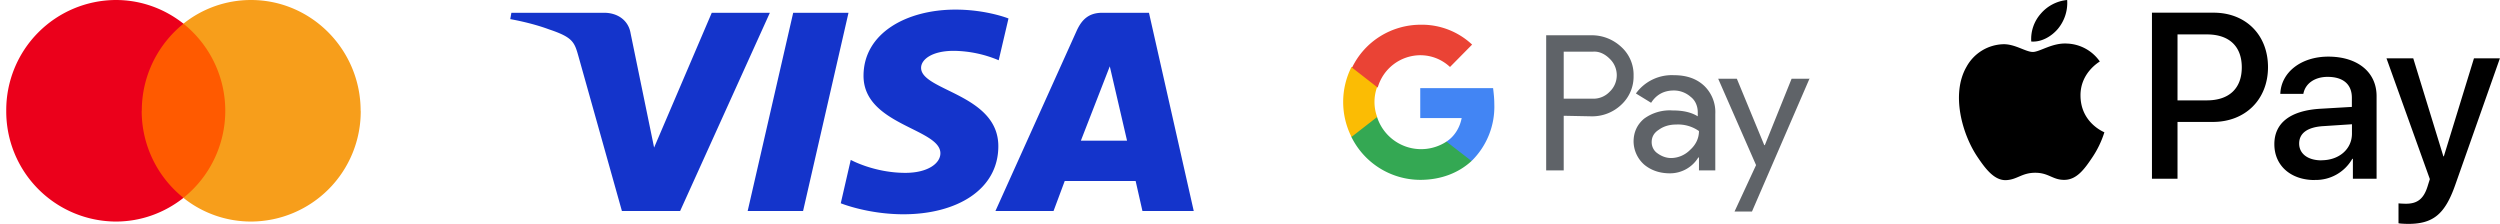 <svg xmlns="http://www.w3.org/2000/svg" width="268" height="24" fill="none"><g clip-path="url(#a)"><path fill="#FF5A00" d="M24.8 2.54H14.5v18.67h10.3V2.54Z"/><path fill="#EB001B" d="M15.2 11.88c0-3.8 1.76-7.16 4.47-9.34C17.67.96 15.16 0 12.42 0A11.8 11.8 0 0 0 .67 11.88a11.8 11.8 0 0 0 11.75 11.87c2.74 0 5.25-.96 7.25-2.54a11.9 11.9 0 0 1-4.48-9.33Z"/><path fill="#F79E1B" d="M38.67 11.88A11.8 11.8 0 0 1 26.9 23.75a11.6 11.6 0 0 1-7.24-2.54 11.95 11.95 0 0 0 0-18.67A11.6 11.6 0 0 1 26.9 0c6.5 0 11.76 5.35 11.76 11.88Z"/></g><g clip-path="url(#b)"><path fill="#1434CB" d="M102.42 1.03c-5.2 0-9.85 2.5-9.85 7.1 0 5.28 8.24 5.64 8.24 8.3 0 1.1-1.38 2.1-3.75 2.1-3.35 0-5.86-1.39-5.86-1.39l-1.07 4.65s2.89 1.18 6.72 1.18c5.69 0 10.17-2.62 10.17-7.3 0-5.58-8.28-5.93-8.28-8.4 0-.87 1.13-1.82 3.5-1.82a12.7 12.7 0 0 1 4.82 1.01l1.05-4.48s-2.36-.95-5.69-.95Zm-47.6.34-.12.68s2.2.37 4.16 1.1c2.54.85 2.72 1.35 3.15 2.88l4.66 16.59h6.24l9.62-21.25H76.3l-6.18 14.45L67.6 3.57c-.23-1.4-1.4-2.2-2.84-2.2h-9.93Zm30.21 0-4.88 21.25h5.94l4.87-21.25h-5.93Zm33.13 0c-1.43 0-2.19.71-2.75 1.95l-8.7 19.3h6.23l1.2-3.22h7.6l.73 3.22h5.5l-4.8-21.25h-5Zm.81 5.74 1.85 7.97h-4.95l3.1-7.97Z"/></g><g clip-path="url(#c)"><path fill="#5F6368" d="M167.63 12.4v5.87h-1.88V3.78h4.88c1.18 0 2.3.44 3.18 1.26a4.02 4.02 0 0 1 1.31 3.09 4.1 4.1 0 0 1-1.3 3.08 4.52 4.52 0 0 1-3.2 1.26l-3-.06Zm0-6.86v5.04h3.12a2.4 2.4 0 0 0 1.81-.75c1-.95 1-2.52.06-3.47l-.06-.06c-.5-.5-1.12-.82-1.81-.76h-3.13Zm11.81 2.52c1.37 0 2.44.38 3.25 1.14a3.91 3.91 0 0 1 1.19 3.02v6.05h-1.75v-1.39h-.07a3.55 3.55 0 0 1-3.06 1.7c-1.06 0-2-.31-2.75-.94a3.36 3.36 0 0 1-1.13-2.46c0-1 .38-1.83 1.13-2.46a4.67 4.67 0 0 1 3.06-.88c1.13 0 2 .2 2.69.63v-.44c0-.63-.25-1.26-.75-1.64a2.72 2.72 0 0 0-1.81-.69c-1.06 0-1.88.44-2.44 1.32l-1.63-1a4.75 4.75 0 0 1 4.07-1.96Zm-2.38 7.18c0 .5.25.95.63 1.2.44.32.94.5 1.44.5.75 0 1.5-.31 2.06-.88.62-.56.94-1.26.94-2.01a3.88 3.88 0 0 0-2.44-.7c-.75 0-1.38.2-1.88.57-.5.32-.75.76-.75 1.32ZM194 8.38l-6.19 14.3h-1.87l2.31-4.98-4.06-9.26h2l2.94 7.12h.06l2.87-7.12H194v-.06Z"/><path fill="#4285F4" d="M160.19 11.15c0-.57-.06-1.13-.13-1.7h-7.81v3.21h4.44c-.19 1-.75 1.95-1.63 2.52v2.08h2.69a8.14 8.14 0 0 0 2.44-6.11Z"/><path fill="#34A853" d="M152.25 19.28c2.25 0 4.13-.76 5.5-2.02l-2.69-2.08a4.96 4.96 0 0 1-7.44-2.64h-2.75v2.14a8.25 8.25 0 0 0 7.38 4.6Z"/><path fill="#FBBC04" d="M147.63 12.54a4.69 4.69 0 0 1 0-3.22V7.18h-2.75a8.33 8.33 0 0 0 0 7.5l2.75-2.14Z"/><path fill="#EA4335" d="M152.25 5.92c1.19 0 2.31.44 3.19 1.26l2.37-2.4a7.87 7.87 0 0 0-5.5-2.13c-3.12 0-6 1.76-7.37 4.6l2.75 2.14a4.77 4.77 0 0 1 4.56-3.47Z"/></g><g clip-path="url(#d)"><path fill="#000" d="M220.6 3.1c-.68.8-1.76 1.44-2.85 1.35a4.1 4.1 0 0 1 1.02-2.98A4.25 4.25 0 0 1 221.6 0a4.36 4.36 0 0 1-1 3.1Zm.99 1.57c-1.58-.1-2.93.9-3.67.9-.76 0-1.9-.85-3.15-.83a4.65 4.65 0 0 0-3.96 2.42c-1.7 2.94-.44 7.3 1.2 9.7.81 1.2 1.77 2.5 3.04 2.45 1.2-.05 1.68-.79 3.13-.79 1.46 0 1.88.79 3.15.76 1.31-.02 2.14-1.18 2.94-2.37a10.4 10.4 0 0 0 1.32-2.73c-.03-.02-2.54-1-2.56-3.92-.03-2.44 1.98-3.6 2.07-3.67a4.48 4.48 0 0 0-3.51-1.92Zm9.1-3.31v17.8h2.74v-6.09h3.8c3.46 0 5.9-2.4 5.9-5.87s-2.4-5.84-5.82-5.84h-6.63Zm2.74 2.33h3.16c2.38 0 3.73 1.28 3.73 3.53s-1.35 3.54-3.75 3.54h-3.14V3.69Zm14.7 15.6a4.5 4.5 0 0 0 4.04-2.27h.06v2.14h2.54V10.3c0-2.57-2.04-4.23-5.18-4.23-2.91 0-5.06 1.68-5.14 3.99h2.47c.2-1.1 1.21-1.82 2.6-1.82 1.67 0 2.6.8 2.6 2.24v.98l-3.41.2c-3.19.2-4.9 1.52-4.9 3.8 0 2.3 1.77 3.84 4.32 3.84Zm.74-2.1c-1.47 0-2.4-.71-2.4-1.8 0-1.12.9-1.77 2.61-1.87l3.05-.2v1c0 1.68-1.4 2.86-3.26 2.86Zm9.28 6.81c2.68 0 3.94-1.03 5.04-4.14l4.8-13.61h-2.78l-3.23 10.51h-.05L258.7 6.25h-2.87l4.65 12.95-.25.8c-.42 1.33-1.1 1.84-2.31 1.84-.22 0-.64-.02-.8-.04v2.13c.15.05.83.07 1.03.07Z"/></g><defs><clipPath id="a"><path fill="#fff" d="M.67 0h38v24h-38z"/></clipPath><clipPath id="b"><path fill="#fff" d="M54.67 1H128v22H54.67z"/></clipPath><clipPath id="c"><path fill="#fff" d="M144 0h50v24h-50z"/></clipPath><clipPath id="d"><path fill="#fff" d="M210 0h58v24h-58z"/></clipPath></defs></svg>